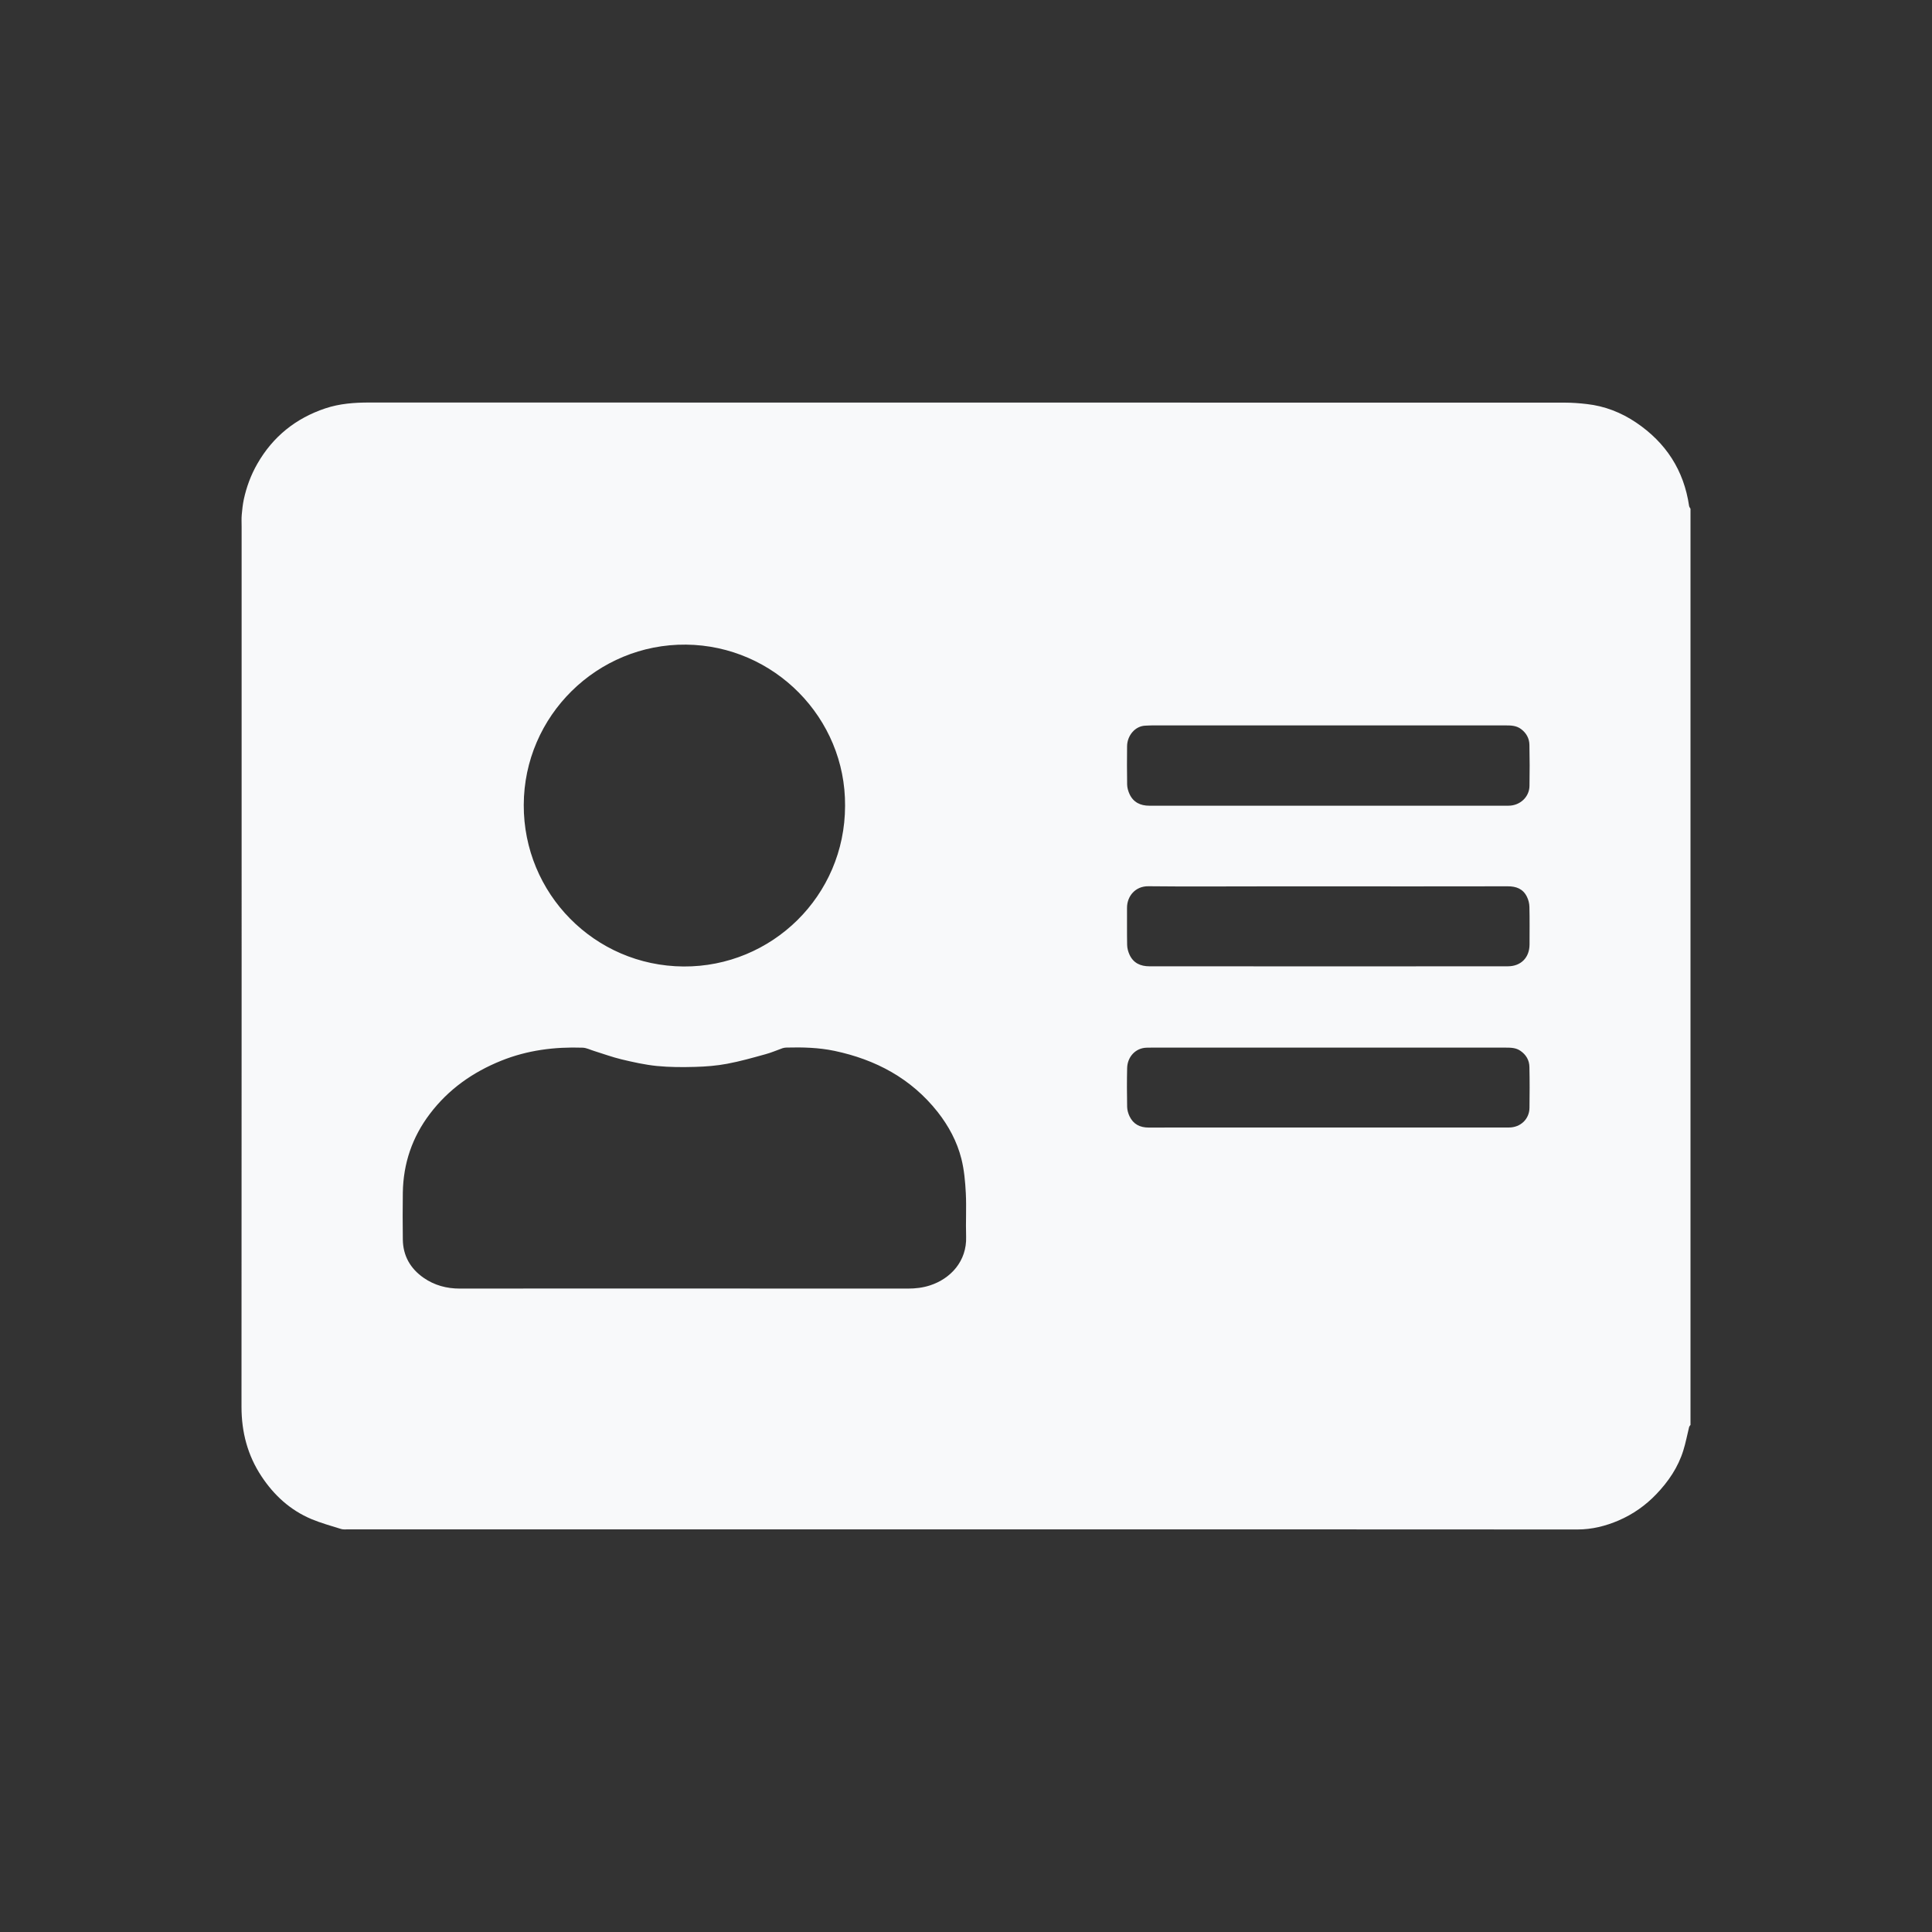 <svg width="32" height="32" viewBox="0 0 32 32" fill="none" xmlns="http://www.w3.org/2000/svg">
<rect x="0" y="0" width="32" height="32" fill="#333333" stroke="none"/>
<path d="M27.977 8.382C27.891 7.789 27.592 7.331 27.098 6.998C26.85 6.831 26.578 6.725 26.28 6.692C26.16 6.678 26.039 6.669 25.919 6.669C19.318 6.668 12.717 6.668 6.116 6.667C5.868 6.667 5.624 6.685 5.388 6.764C4.899 6.928 4.521 7.23 4.262 7.682C4.156 7.867 4.083 8.064 4.038 8.272C4.021 8.355 4.011 8.44 4.004 8.525C3.998 8.591 4.002 8.657 4.002 8.723C4.002 13.583 4.003 18.442 4 23.301C4 23.721 4.101 24.106 4.332 24.454C4.539 24.767 4.808 25.013 5.156 25.16C5.316 25.227 5.484 25.273 5.65 25.325C5.686 25.336 5.728 25.331 5.768 25.331C8.737 25.331 11.706 25.331 14.676 25.331C18.492 25.331 22.309 25.33 26.126 25.333C26.369 25.333 26.594 25.276 26.811 25.183C27.047 25.081 27.255 24.935 27.433 24.749C27.633 24.54 27.795 24.303 27.881 24.024C27.921 23.897 27.945 23.766 27.977 23.637C27.981 23.623 27.992 23.613 28 23.601V8.427C27.992 8.412 27.98 8.398 27.977 8.382ZM11.363 10.677C12.824 10.692 14.008 11.893 13.997 13.347C13.996 14.842 12.78 16.017 11.322 16.008C9.845 15.998 8.67 14.798 8.675 13.332C8.679 11.855 9.893 10.663 11.363 10.677ZM15.401 21.291C15.283 21.329 15.162 21.343 15.038 21.343C13.803 21.342 12.569 21.342 11.334 21.342C10.099 21.342 8.855 21.341 7.616 21.343C7.397 21.343 7.196 21.289 7.017 21.165C6.797 21.012 6.675 20.8 6.672 20.529C6.669 20.271 6.668 20.013 6.672 19.756C6.679 19.272 6.827 18.835 7.12 18.449C7.429 18.041 7.83 17.759 8.301 17.569C8.735 17.394 9.187 17.337 9.651 17.353C9.714 17.355 9.776 17.388 9.839 17.407C9.99 17.454 10.14 17.509 10.293 17.546C10.486 17.592 10.682 17.636 10.879 17.656C11.09 17.677 11.304 17.677 11.516 17.671C11.693 17.666 11.872 17.652 12.046 17.619C12.26 17.579 12.47 17.519 12.68 17.461C12.777 17.435 12.869 17.394 12.963 17.361C12.983 17.354 13.006 17.352 13.028 17.351C13.295 17.344 13.562 17.351 13.823 17.406C14.504 17.55 15.09 17.861 15.53 18.417C15.713 18.65 15.851 18.907 15.923 19.191C15.97 19.377 15.987 19.572 15.997 19.764C16.009 20.003 15.994 20.244 16.002 20.484C16.015 20.888 15.746 21.18 15.401 21.291ZM25.333 18.349C25.331 18.536 25.184 18.675 24.993 18.675C24.62 18.675 24.246 18.675 23.872 18.675C23.498 18.675 23.124 18.675 22.75 18.675C22.501 18.675 22.252 18.675 22.003 18.675H20.514C20.253 18.675 19.992 18.675 19.731 18.675C19.496 18.675 19.261 18.676 19.026 18.676C18.88 18.676 18.771 18.62 18.708 18.488C18.686 18.441 18.67 18.385 18.669 18.333C18.665 18.119 18.664 17.906 18.669 17.692C18.673 17.507 18.806 17.356 18.995 17.353C19.019 17.353 19.043 17.352 19.067 17.352C21.026 17.352 22.985 17.352 24.943 17.352C25.027 17.352 25.11 17.354 25.183 17.405C25.278 17.47 25.331 17.562 25.332 17.675C25.337 17.9 25.336 18.125 25.333 18.349V18.349ZM18.667 15.038C18.666 14.846 18.803 14.676 19.022 14.679C19.654 14.686 20.285 14.681 20.917 14.681H22.006C22.994 14.681 23.983 14.682 24.971 14.68C25.113 14.679 25.226 14.722 25.29 14.852C25.316 14.903 25.331 14.965 25.332 15.022C25.337 15.229 25.334 15.436 25.334 15.643C25.333 15.862 25.191 16.005 24.973 16.005C24.047 16.006 23.12 16.006 22.194 16.006C21.142 16.006 20.09 16.006 19.038 16.005C18.891 16.005 18.773 15.952 18.709 15.814C18.686 15.764 18.67 15.707 18.669 15.652C18.665 15.448 18.668 15.243 18.667 15.038ZM25.333 13.018C25.33 13.202 25.175 13.345 24.984 13.345C24.15 13.346 23.316 13.345 22.482 13.345H22C21.012 13.345 20.023 13.346 19.035 13.345C18.889 13.345 18.771 13.289 18.708 13.151C18.686 13.103 18.67 13.047 18.669 12.995C18.665 12.784 18.666 12.572 18.668 12.361C18.669 12.185 18.801 12.022 18.976 12.019C19.012 12.018 19.047 12.015 19.082 12.015C21.029 12.014 22.977 12.014 24.925 12.015C25.018 12.015 25.111 12.014 25.193 12.075C25.281 12.141 25.33 12.23 25.332 12.337C25.337 12.564 25.337 12.791 25.333 13.018Z" fill="#F8F9FA"/>
</svg>
